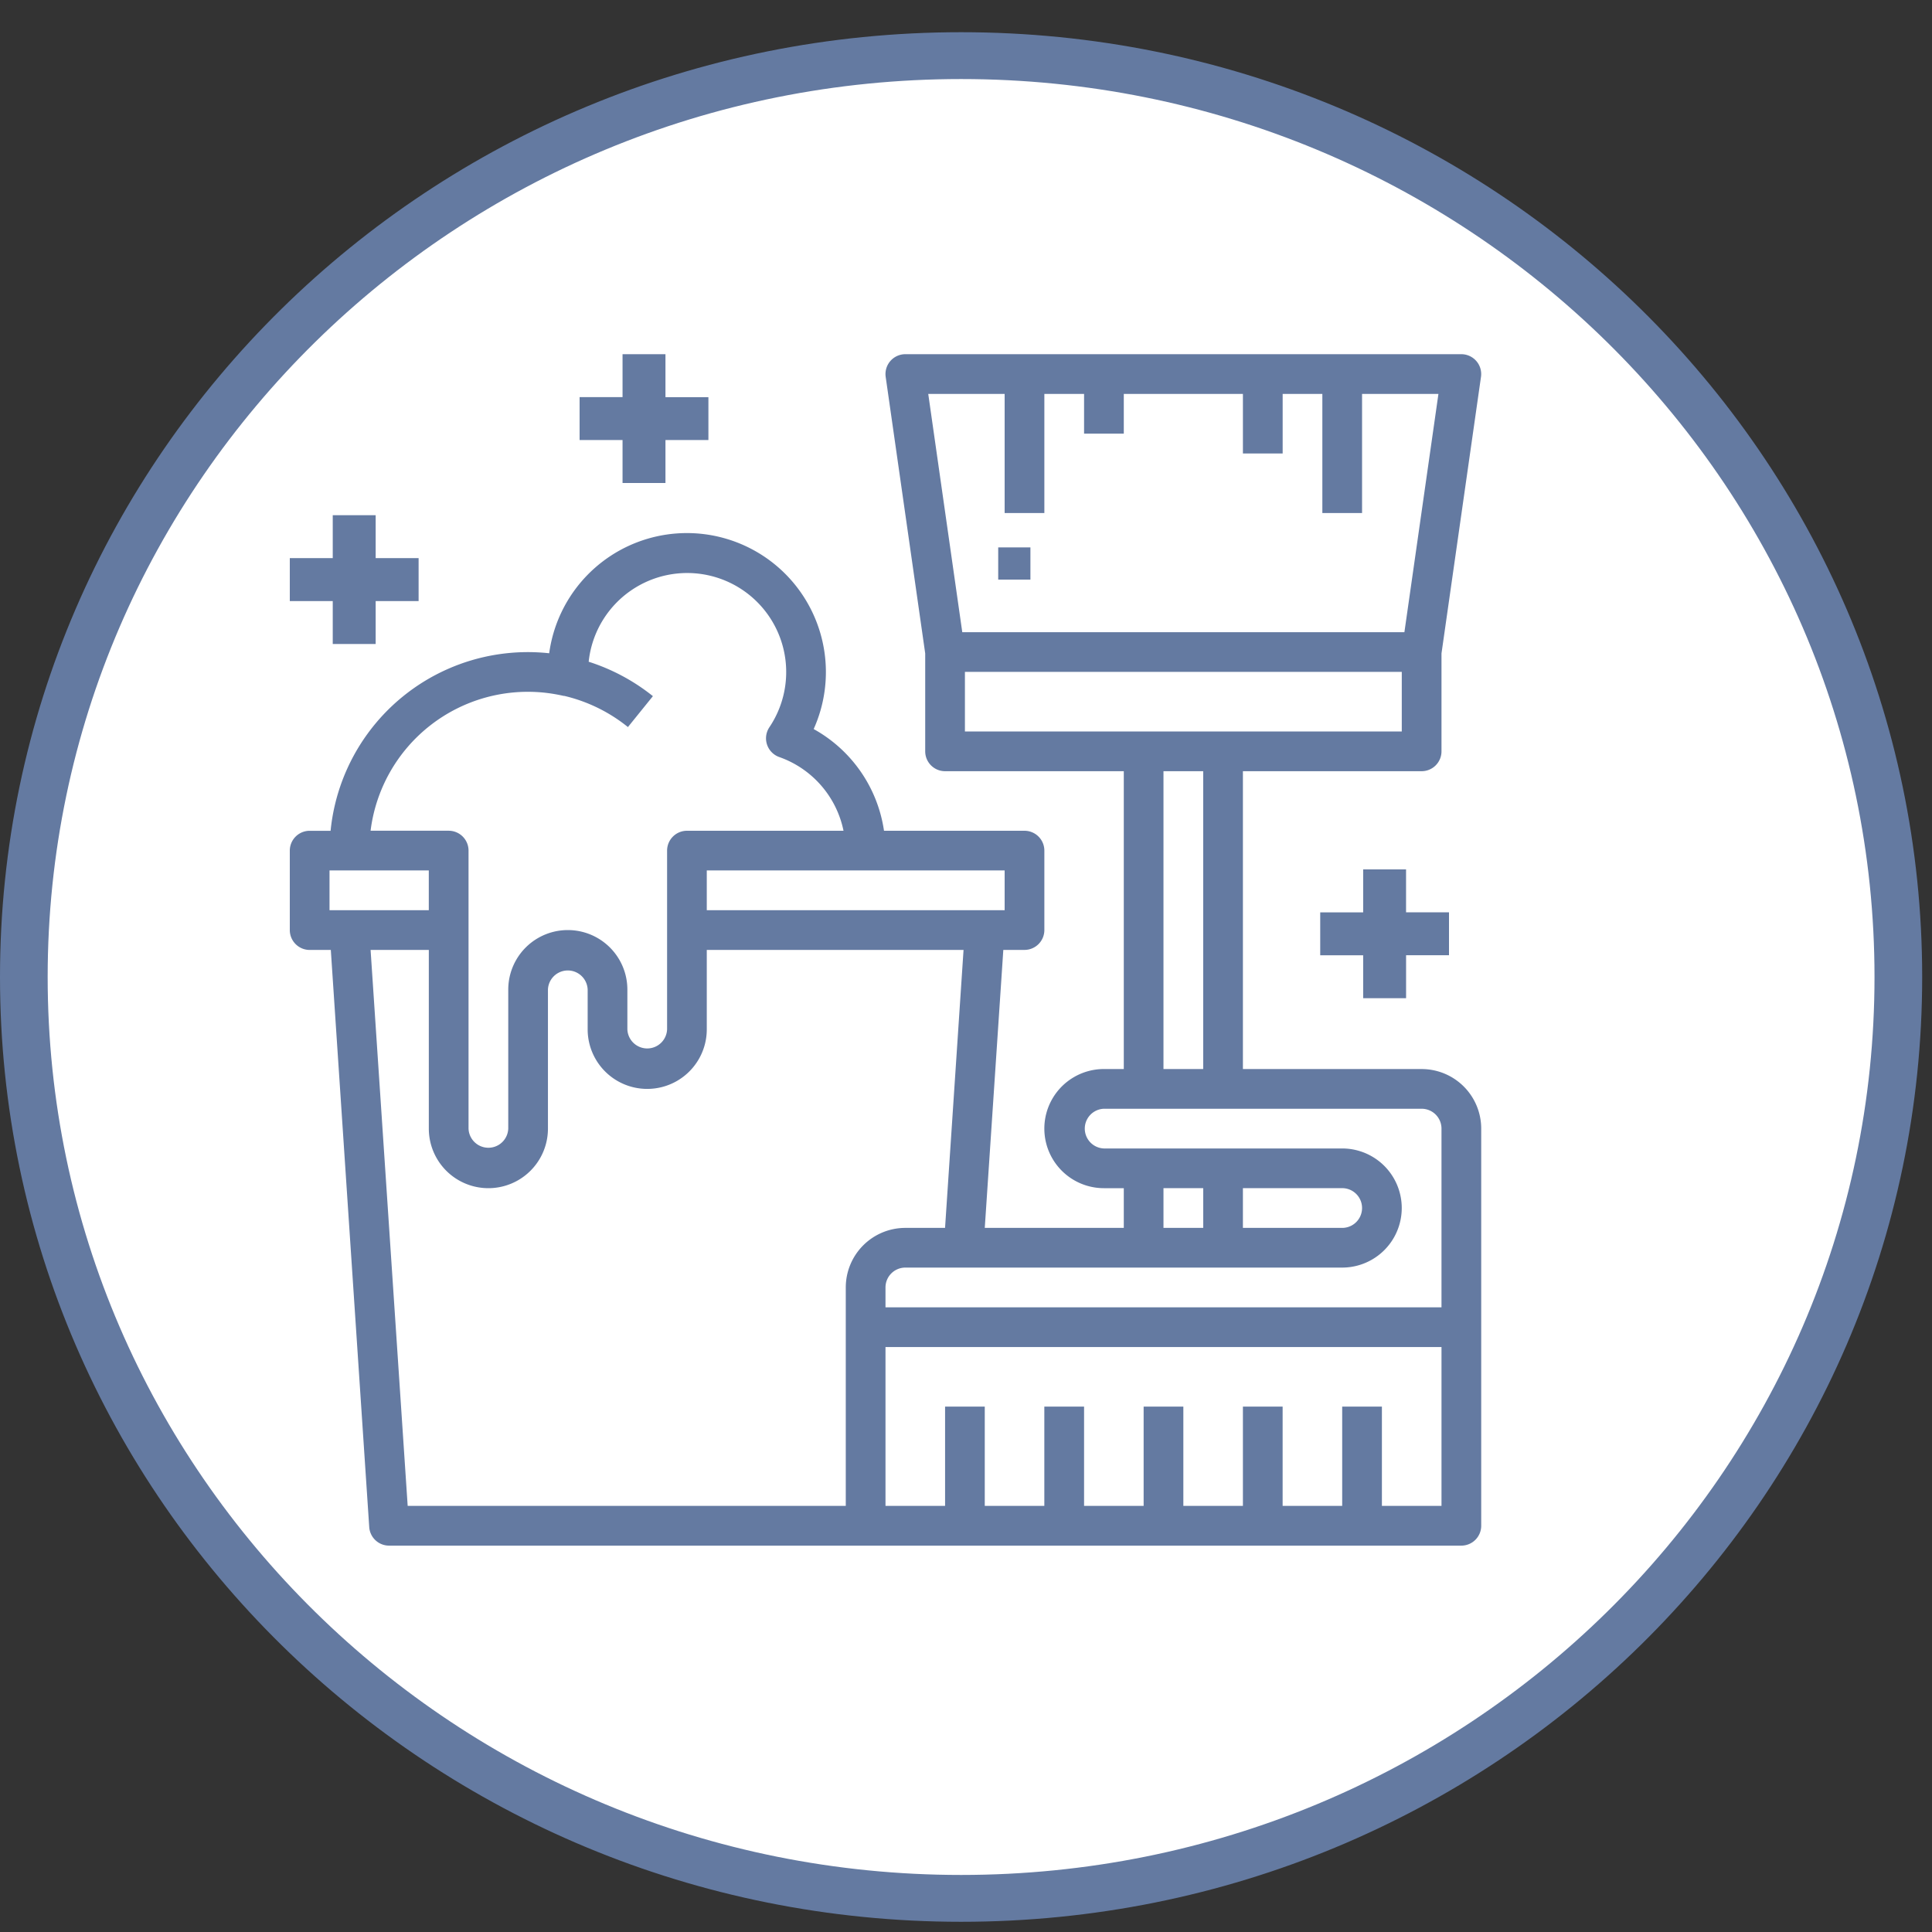 <svg width="70" height="70" viewBox="0 0 70 70" fill="none" xmlns="http://www.w3.org/2000/svg"><rect x="0" y="0" width="70" height="70" fill="#333333" stroke="none"/><g clip-path="url(#a)"><g clip-path="url(#b)"><ellipse cx="35" cy="35.583" rx="33.833" ry="33.25" fill="#fff"/><path d="M34.822 69.63C15.59 69.63 0 54.304 0 35.398 0 16.493 15.59 1.167 34.822 1.167c19.232 0 34.822 15.326 34.822 34.231 0 18.906-15.59 34.232-34.822 34.232zm0-1.697c18.278 0 33.095-14.567 33.095-32.535 0-17.968-14.817-32.534-33.095-32.534S1.727 17.43 1.727 35.398c0 17.968 14.817 32.535 33.095 32.535z" fill="#647AA1"/><path d="M51.508 38.733h-6.475V27.942h6.475a.72.72 0 0 0 .72-.72v-3.547l1.431-10.02a.72.72 0 0 0-.712-.822H32.803a.72.72 0 0 0-.713.822l1.432 10.02v3.547c0 .397.322.72.72.72h6.475v10.791h-.72a2.158 2.158 0 1 0 0 4.317h.72v1.439H35.68l.672-10.072h.767a.72.72 0 0 0 .72-.72V30.82a.72.72 0 0 0-.72-.72h-5.09a5.046 5.046 0 0 0-2.548-3.685 5.036 5.036 0 1 0-9.583-2.746 7.183 7.183 0 0 0-7.92 6.432h-.759a.72.72 0 0 0-.719.72v2.877c0 .397.322.72.72.72h.766l1.392 20.911a.72.72 0 0 0 .72.672h38.849a.72.72 0 0 0 .72-.72V40.893a2.158 2.158 0 0 0-2.159-2.159zm-17.876-24.46H36.4v4.316h1.439v-4.317h1.439v1.439h1.439v-1.439h4.316v2.158h1.44v-2.158h1.438v4.317h1.439v-4.317h2.767l-1.233 8.633H34.865l-1.233-8.633zm1.329 12.23v-2.159h15.828v2.159H34.96zm8.633 1.439v10.791h-1.439V27.942h1.44zM36.4 31.539v1.439H25.608v-1.44H36.4zm-16.569-6.43c.198.025.395.06.589.104h.023a5.78 5.78 0 0 1 2.308 1.13l.905-1.12a7.23 7.23 0 0 0-2.327-1.247 3.588 3.588 0 1 1 6.547 2.374.72.72 0 0 0 .36 1.08 3.597 3.597 0 0 1 2.326 2.67H24.89a.72.72 0 0 0-.72.72v6.474a.72.72 0 0 1-1.439 0v-1.438a2.158 2.158 0 1 0-4.316 0v5.036a.72.72 0 0 1-1.439 0V30.819a.72.72 0 0 0-.72-.72h-2.829a5.742 5.742 0 0 1 6.405-4.99zm-7.892 7.869v-1.44h3.597v1.44H11.94zm18.705 13.67v7.913H14.771l-1.344-20.144h2.11v6.475a2.158 2.158 0 1 0 4.316 0v-5.037a.72.72 0 0 1 1.439 0v1.44a2.158 2.158 0 1 0 4.316 0v-2.878h9.303l-.67 10.072h-1.438a2.158 2.158 0 0 0-2.159 2.158zm21.584 7.913h-2.159v-3.597H48.63v3.597h-2.158v-3.597h-1.439v3.597h-2.158v-3.597h-1.439v3.597h-2.158v-3.597h-1.44v3.597H35.68v-3.597h-1.438v3.597h-2.159v-5.755h20.145v5.755zm0-7.194H32.083v-.72a.72.72 0 0 1 .72-.72H48.63a2.158 2.158 0 1 0 0-4.316h-8.633a.72.72 0 0 1 0-1.439h11.511a.72.72 0 0 1 .72.72v6.475zm-10.073-2.878v-1.44h1.44v1.44h-1.44zm2.878 0v-1.44h3.597a.72.72 0 0 1 0 1.44h-3.597zM13.611 20.222v-1.555h-1.555v1.555H10.5v1.556h1.556v1.555h1.555v-1.555h1.556v-1.556H13.61z" fill="#647AA1"/><path d="M50.944 33.056V31.5H49.39v1.556h-1.556v1.555h1.556v1.556h1.555V34.61H52.5v-1.555h-1.556zM24.111 14.389v-1.556h-1.555v1.556H21v1.555h1.556V17.5h1.555v-1.556h1.556V14.39H24.11zm13.223 5.444h-1.167V21h1.167v-1.167z" fill="#647AA1"/></g></g><defs><clipPath id="a"><path fill="#fff" d="M0 0h70v70H0z"/></clipPath><clipPath id="b"><path fill="#fff" transform="translate(0 1.167)" d="M0 0h70v68.833H0z"/></clipPath></defs></svg>
